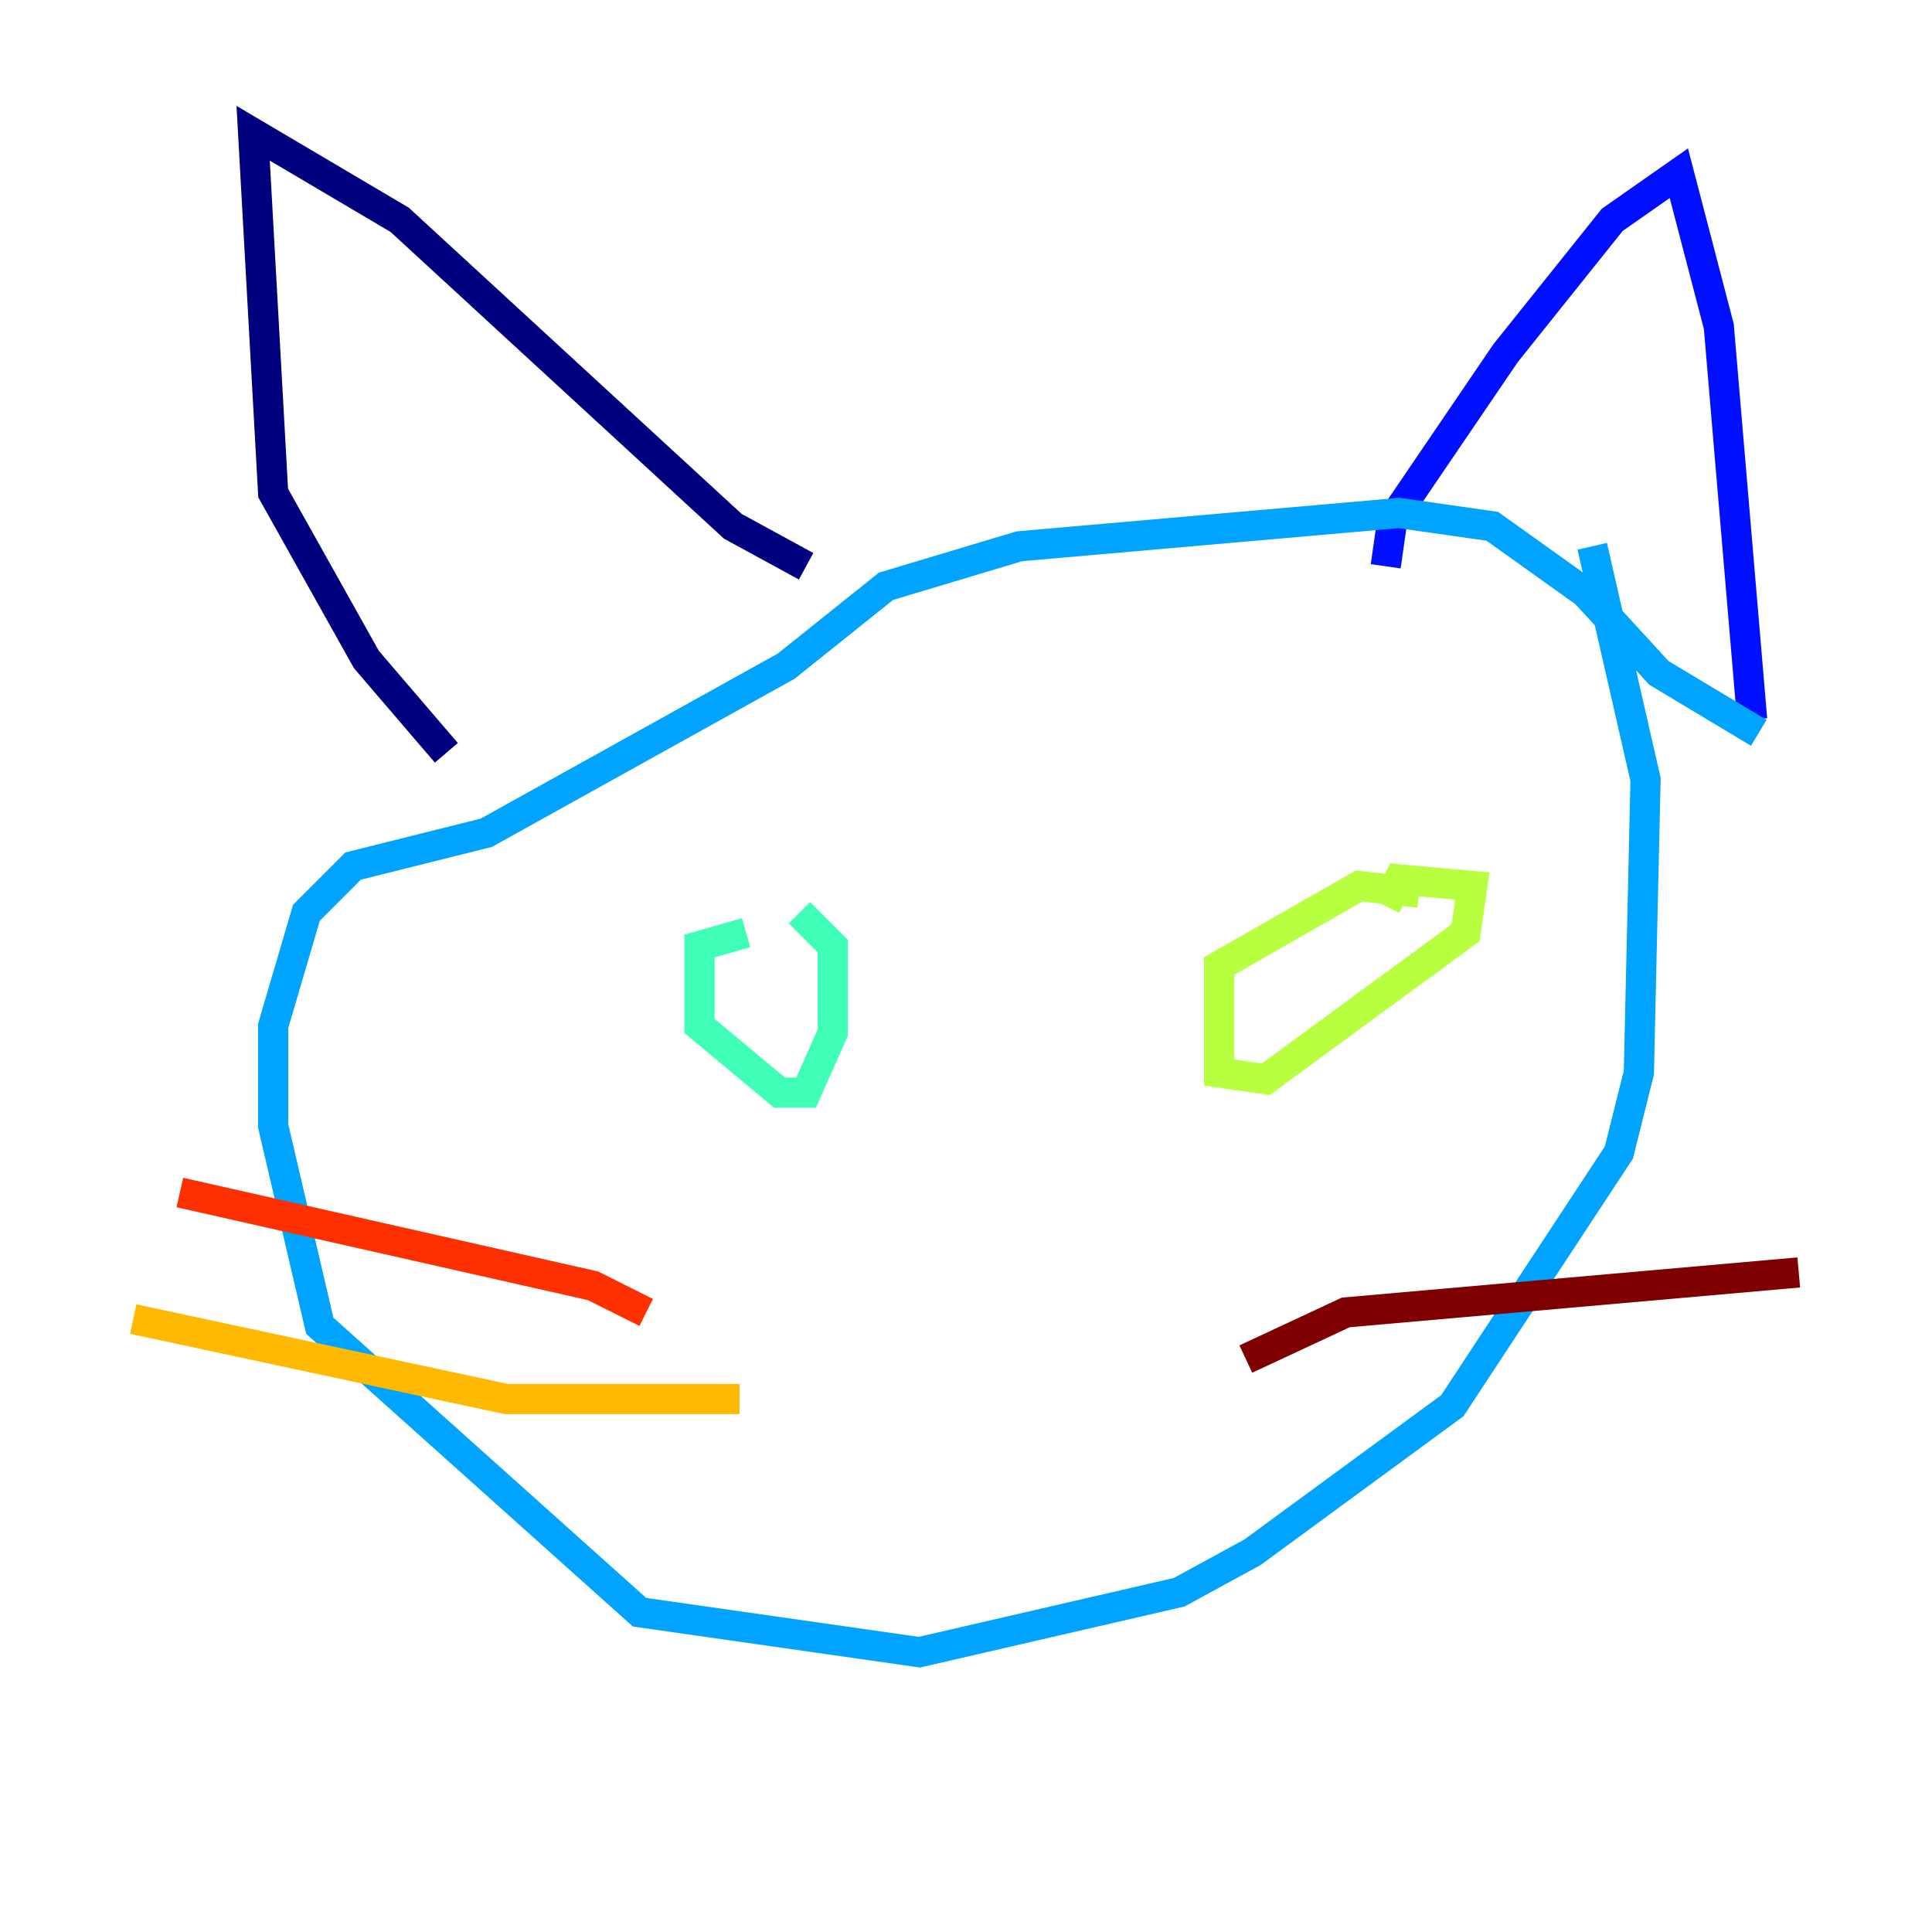 <?xml version="1.0" encoding="utf-8" ?>
<svg baseProfile="tiny" height="128" version="1.2" viewBox="0,0,128,128" width="128" xmlns="http://www.w3.org/2000/svg" xmlns:ev="http://www.w3.org/2001/xml-events" xmlns:xlink="http://www.w3.org/1999/xlink"><defs /><polyline fill="none" points="29.572,49.876 24.276,43.697 18.097,32.662 16.772,8.828 26.483,14.566 48.552,34.869 53.407,37.517" stroke="#00007f" stroke-width="2" /><polyline fill="none" points="91.807,37.517 92.248,34.428 99.752,23.393 106.814,14.566 111.228,11.476 113.876,21.628 116.083,47.669" stroke="#0010ff" stroke-width="2" /><polyline fill="none" points="116.524,48.552 109.903,44.579 105.048,39.283 98.869,34.869 92.69,33.986 67.531,36.193 58.703,38.841 52.083,44.138 32.221,55.172 23.393,57.379 20.303,60.469 18.097,67.972 18.097,74.593 21.186,87.835 42.372,106.814 60.91,109.462 78.124,105.49 82.979,102.841 96.221,93.131 107.255,76.359 108.579,71.062 109.021,51.641 105.49,36.193" stroke="#00a4ff" stroke-width="2" /><polyline fill="none" points="49.434,61.793 46.345,62.676 46.345,67.972 51.641,72.386 53.407,72.386 55.172,68.414 55.172,62.676 52.965,60.469" stroke="#3fffb7" stroke-width="2" /><polyline fill="none" points="94.014,59.145 90.041,58.703 80.772,64.0 80.772,71.062 83.862,71.503 97.103,61.793 97.545,58.703 92.69,58.262 91.807,60.028" stroke="#b7ff3f" stroke-width="2" /><polyline fill="none" points="48.993,92.69 33.545,92.69 8.828,87.393" stroke="#ffb900" stroke-width="2" /><polyline fill="none" points="42.814,86.952 39.283,85.186 11.917,79.007" stroke="#ff3000" stroke-width="2" /><polyline fill="none" points="82.538,90.041 89.159,86.952 119.172,84.303" stroke="#7f0000" stroke-width="2" /></svg>